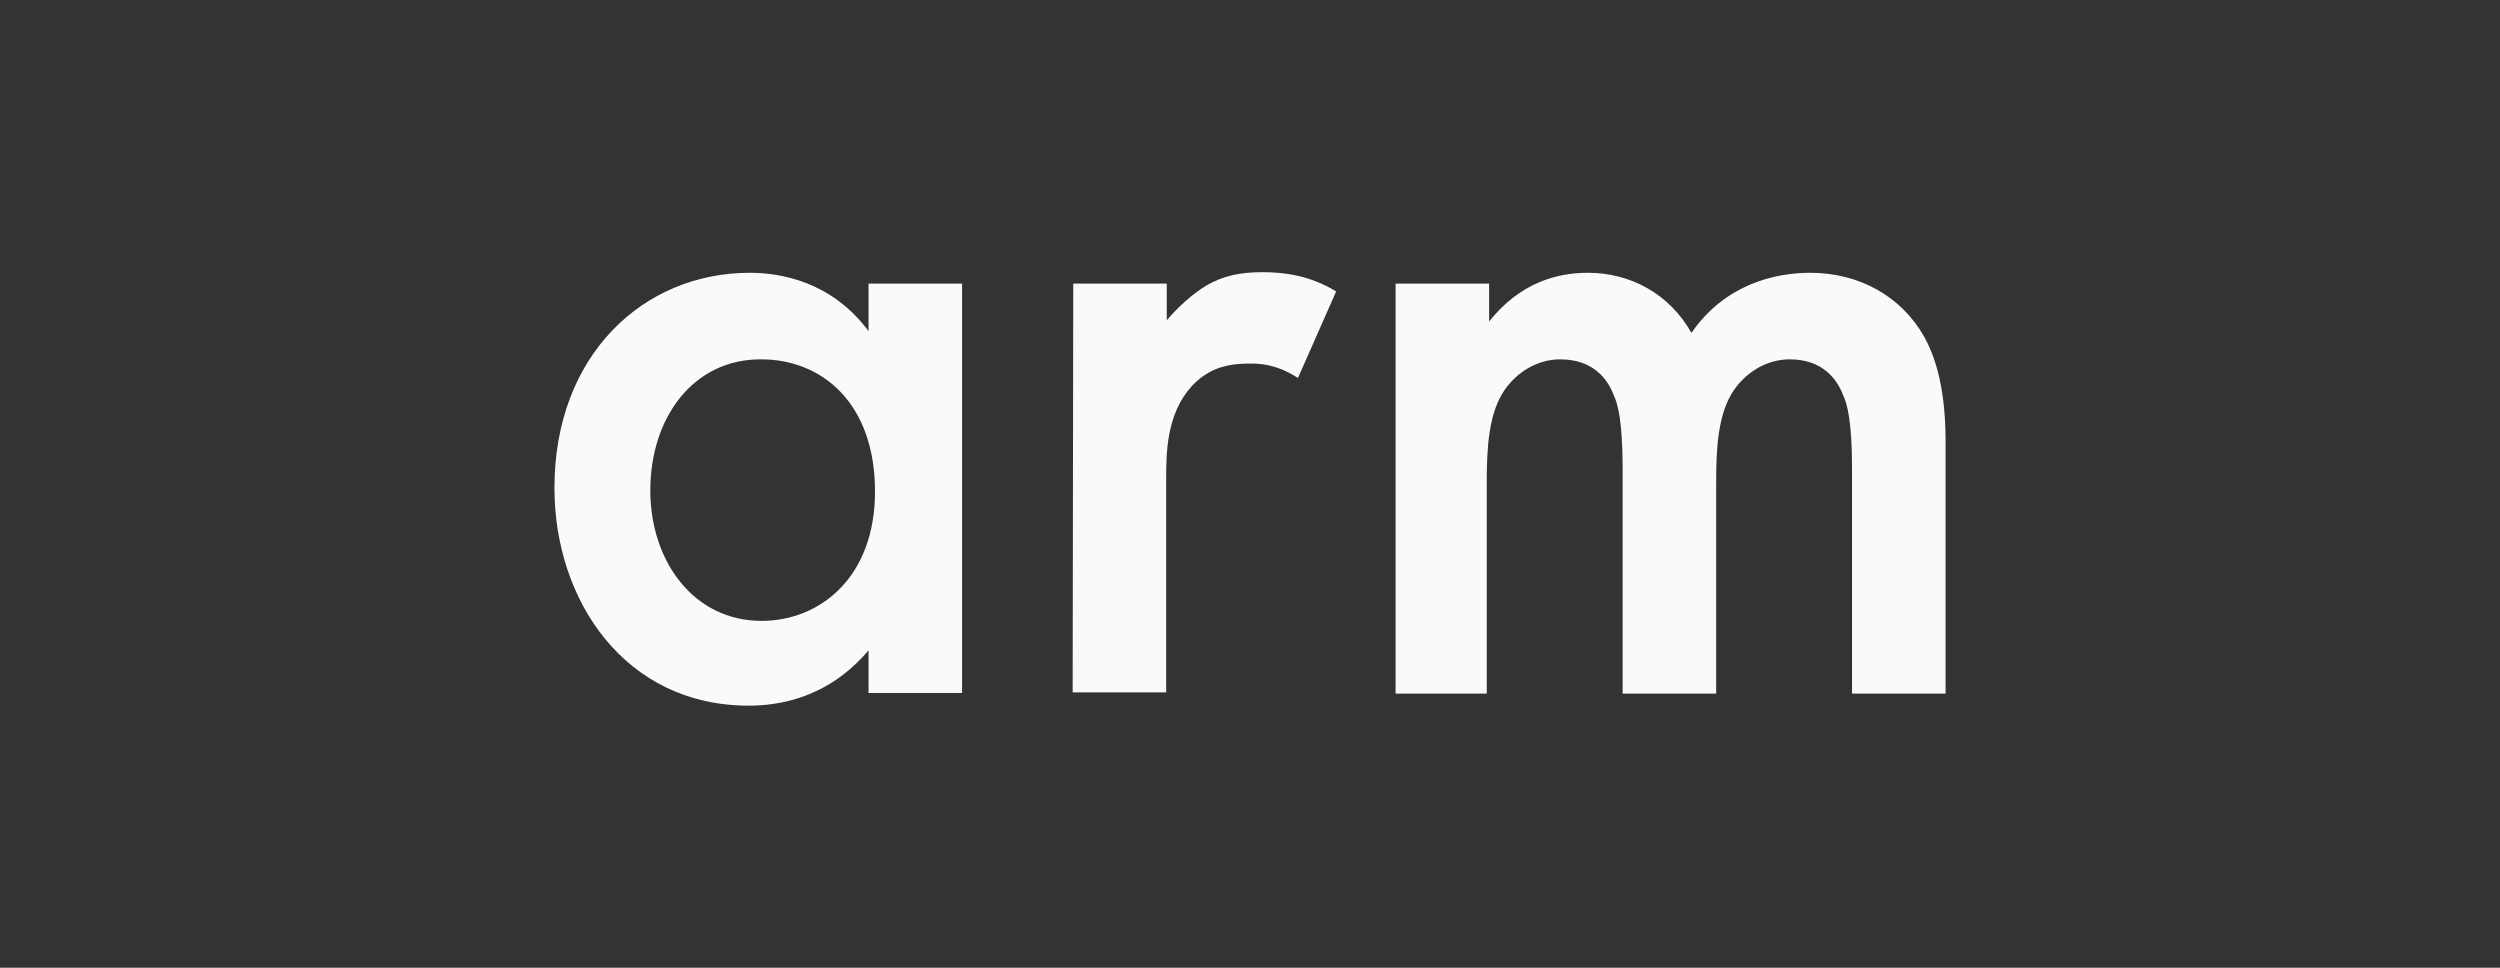 <svg width="248" height="96" viewBox="0 0 248 96" fill="none" xmlns="http://www.w3.org/2000/svg">
<rect x="0" y="0" width="248" height="96" fill="#333333" stroke="none"/>
<path d="M86.159 28.133H95.437V68.748H86.159V64.513C82.075 69.344 77.115 70 74.256 70C62.002 70 55 59.563 55 48.41C55 35.171 63.869 27.06 74.373 27.06C77.29 27.06 82.425 27.835 86.159 32.845V28.133ZM64.511 48.649C64.511 55.687 68.829 61.591 75.54 61.591C81.375 61.591 86.801 57.237 86.801 48.768C86.801 39.882 81.433 35.648 75.54 35.648C68.829 35.588 64.511 41.373 64.511 48.649ZM106.466 28.133H115.743V31.771C116.794 30.519 118.311 29.147 119.595 28.372C121.403 27.298 123.154 27 125.255 27C127.53 27 129.981 27.358 132.548 28.909L128.756 37.496C126.655 36.125 124.963 36.065 124.029 36.065C122.045 36.065 120.061 36.363 118.252 38.272C115.685 41.075 115.685 44.952 115.685 47.635V68.688H106.407L106.466 28.133ZM138.442 28.133H147.72V31.89C150.812 28.014 154.488 27.06 157.523 27.06C161.666 27.06 165.575 29.087 167.792 33.024C171.118 28.193 176.078 27.06 179.579 27.06C184.422 27.06 188.624 29.386 190.899 33.441C191.658 34.813 193 37.795 193 43.699V68.807H183.722V46.442C183.722 41.91 183.255 40.061 182.847 39.226C182.263 37.675 180.863 35.648 177.537 35.648C175.261 35.648 173.277 36.9 172.052 38.63C170.418 40.956 170.243 44.415 170.243 47.874V68.807H160.965V46.442C160.965 41.91 160.499 40.061 160.09 39.226C159.507 37.675 158.106 35.648 154.78 35.648C152.504 35.648 150.521 36.9 149.295 38.63C147.661 40.956 147.486 44.415 147.486 47.874V68.807H138.442V28.133Z" fill="#fafafa"/>
</svg>
